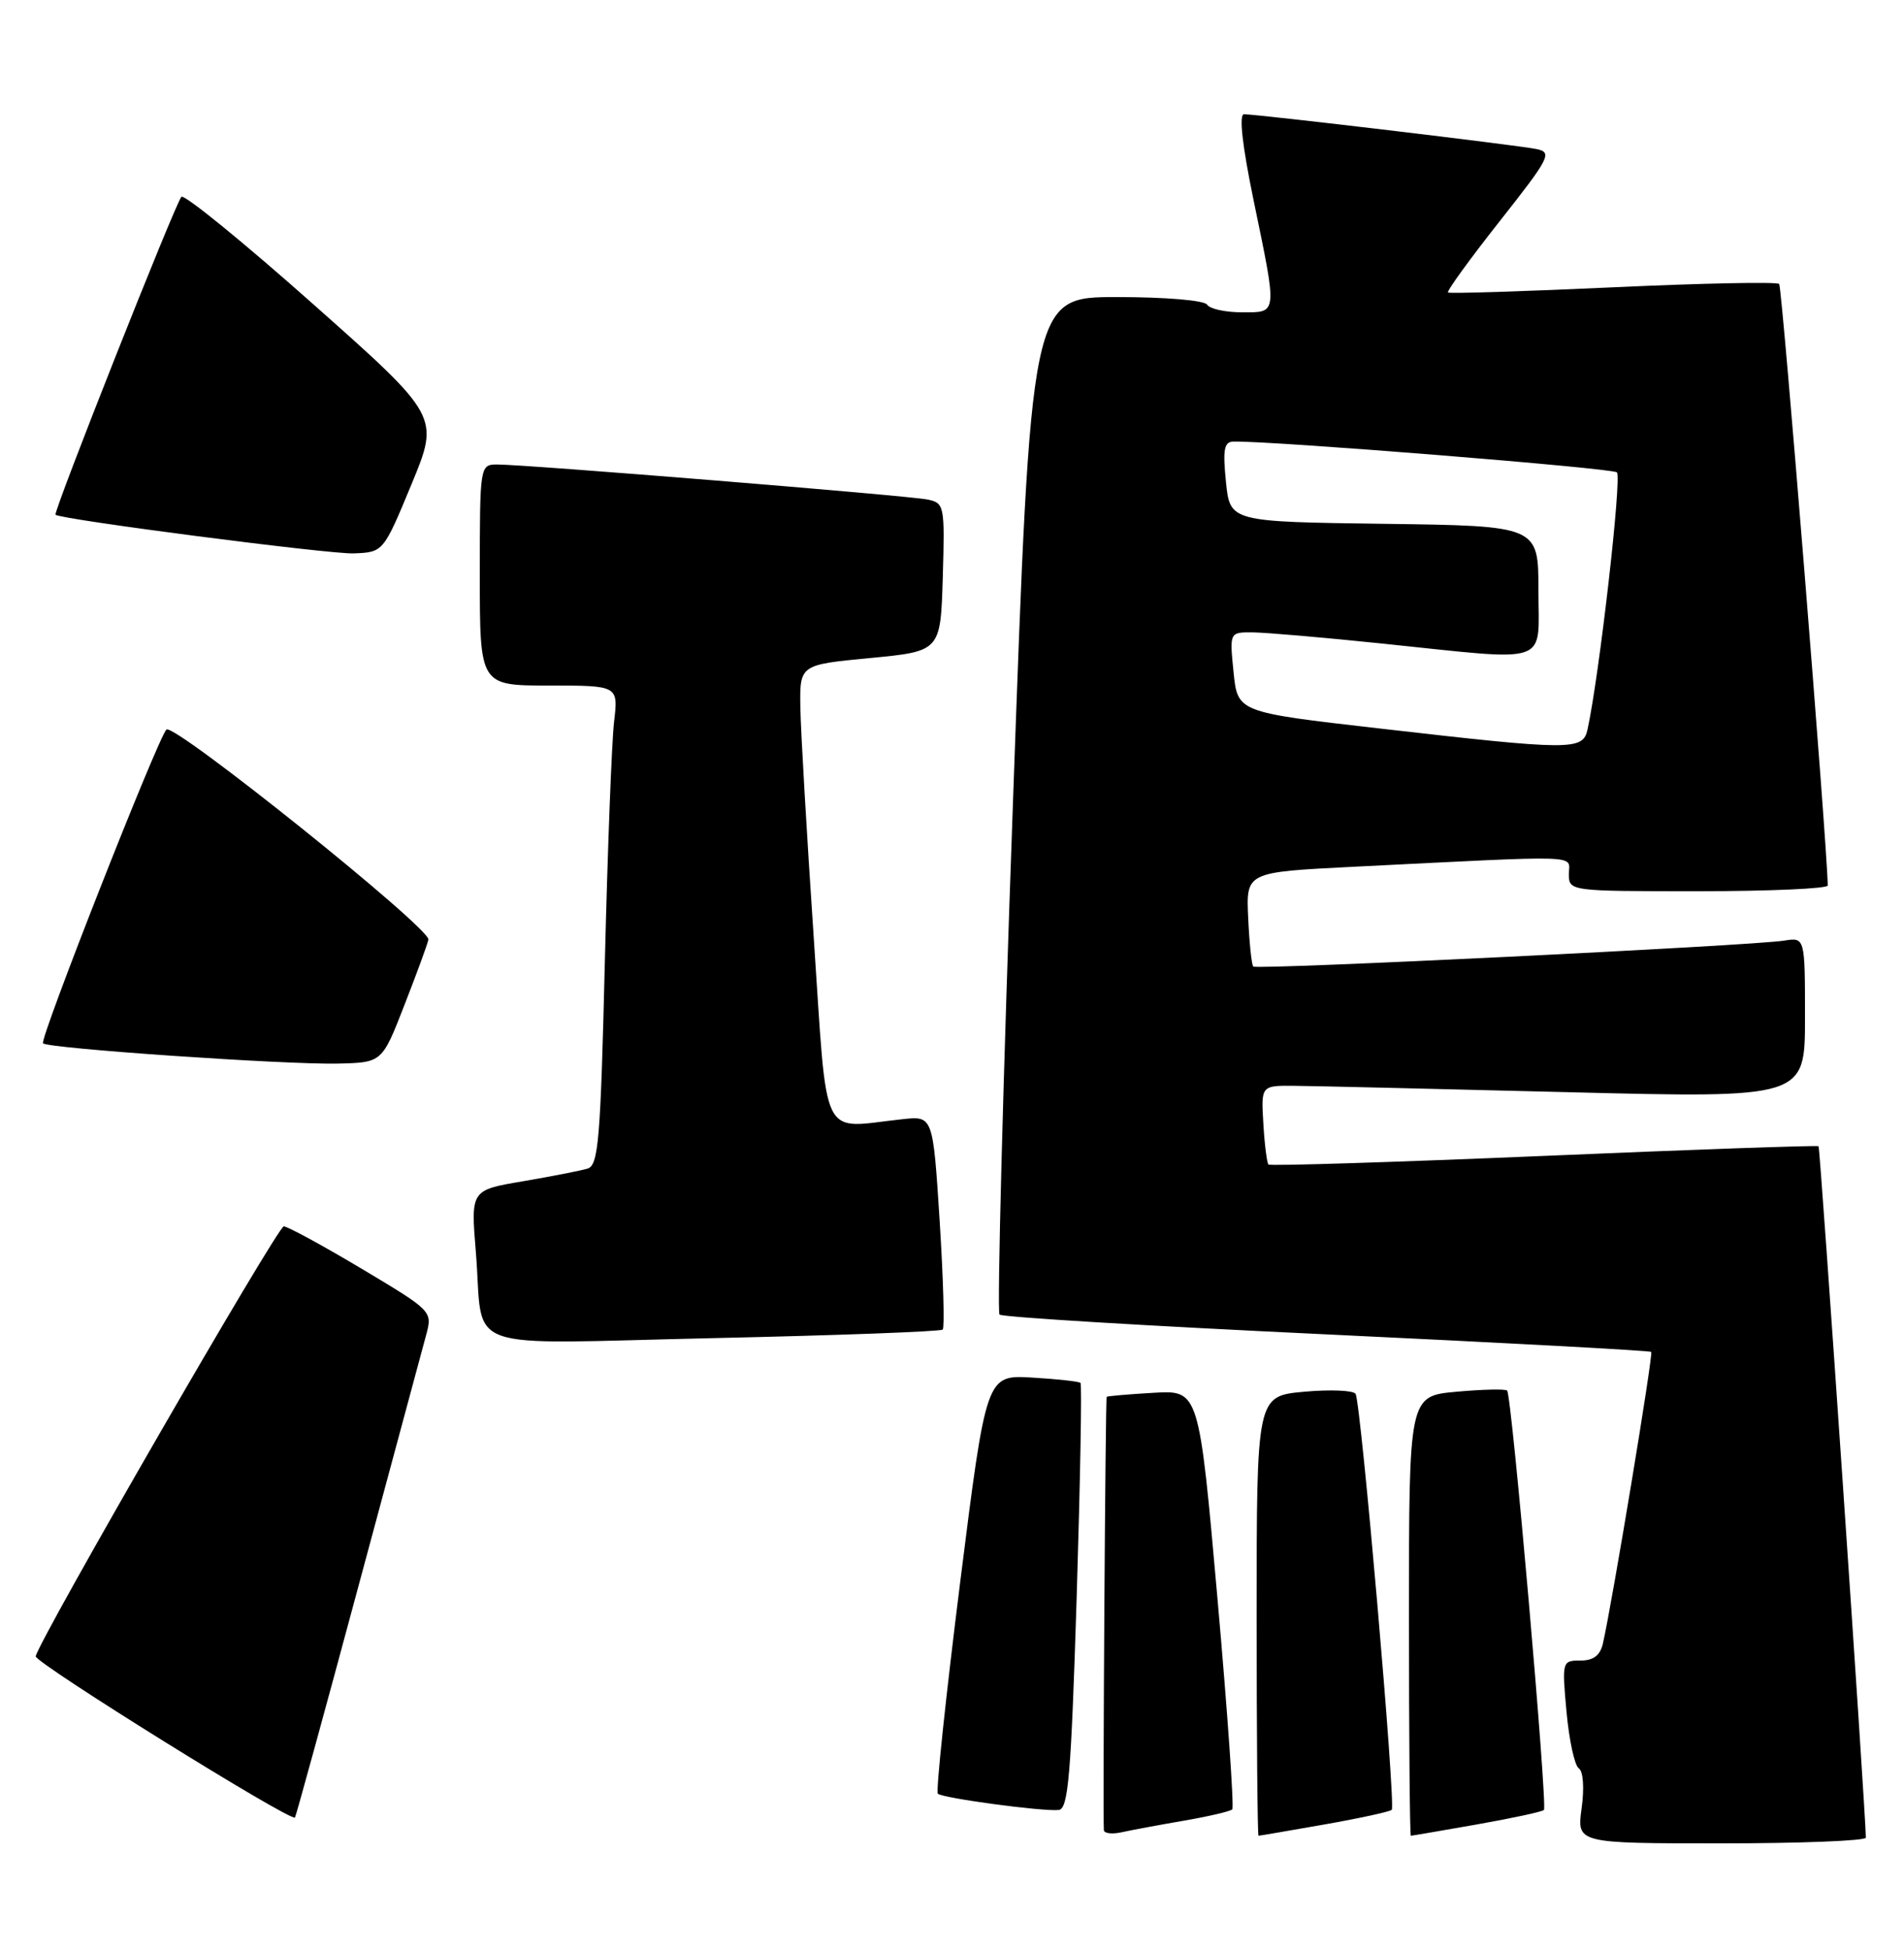 <?xml version="1.0" encoding="UTF-8" standalone="no"?>
<!DOCTYPE svg PUBLIC "-//W3C//DTD SVG 1.1//EN" "http://www.w3.org/Graphics/SVG/1.1/DTD/svg11.dtd" >
<svg xmlns="http://www.w3.org/2000/svg" xmlns:xlink="http://www.w3.org/1999/xlink" version="1.1" viewBox="0 0 250 256">
 <g >
 <path fill="currentColor"
d=" M 244.99 241.25 C 244.97 237.92 239.00 150.67 238.78 150.48 C 238.63 150.34 222.40 150.91 202.71 151.75 C 183.03 152.58 166.76 153.09 166.55 152.88 C 166.35 152.67 166.04 150.25 165.88 147.50 C 165.58 142.50 165.58 142.50 170.04 142.55 C 172.49 142.57 188.56 142.95 205.75 143.38 C 237.00 144.17 237.00 144.17 237.00 133.61 C 237.00 123.05 237.00 123.05 234.25 123.49 C 230.05 124.16 165.01 127.34 164.56 126.89 C 164.34 126.68 164.04 123.80 163.89 120.50 C 163.61 114.50 163.61 114.50 177.55 113.80 C 208.46 112.26 206.00 112.18 206.00 114.73 C 206.00 117.00 206.00 117.00 223.00 117.00 C 232.35 117.00 239.99 116.66 239.99 116.25 C 239.90 110.73 234.00 37.67 233.61 37.28 C 233.32 36.98 223.50 37.18 211.79 37.72 C 200.08 38.26 190.34 38.56 190.13 38.40 C 189.93 38.23 192.97 34.04 196.89 29.07 C 203.51 20.68 203.85 20.01 201.76 19.57 C 199.36 19.07 165.16 15.00 163.34 15.00 C 162.66 15.00 163.10 19.03 164.59 26.25 C 167.74 41.48 167.79 41.00 163.06 41.00 C 160.89 41.00 158.84 40.55 158.50 40.00 C 158.15 39.43 153.05 39.00 146.63 39.00 C 135.37 39.00 135.37 39.00 133.00 105.48 C 131.69 142.04 130.90 172.24 131.24 172.58 C 131.58 172.92 150.91 174.09 174.18 175.18 C 197.46 176.28 216.64 177.31 216.81 177.48 C 217.10 177.76 211.69 210.39 210.47 215.75 C 210.11 217.33 209.23 218.00 207.52 218.00 C 205.11 218.00 205.08 218.09 205.69 224.75 C 206.03 228.46 206.75 231.79 207.30 232.15 C 207.88 232.53 208.04 234.72 207.67 237.40 C 207.04 242.00 207.04 242.00 226.02 242.00 C 236.46 242.00 245.00 241.66 244.99 241.25 Z  M 155.41 239.03 C 158.66 238.47 161.54 237.80 161.80 237.54 C 162.05 237.28 161.18 224.79 159.85 209.78 C 157.43 182.50 157.43 182.50 151.46 182.85 C 148.18 183.04 145.41 183.28 145.31 183.38 C 145.14 183.53 144.79 238.21 144.94 240.27 C 144.97 240.69 146.01 240.82 147.25 240.55 C 148.49 240.27 152.16 239.59 155.41 239.03 Z  M 173.90 239.52 C 178.51 238.71 182.49 237.84 182.74 237.60 C 183.30 237.03 178.70 184.14 177.99 182.99 C 177.71 182.53 174.67 182.40 171.24 182.71 C 165.00 183.28 165.00 183.28 165.00 212.14 C 165.00 228.01 165.11 241.00 165.25 241.00 C 165.39 241.00 169.28 240.33 173.90 239.52 Z  M 193.90 239.52 C 198.51 238.71 202.48 237.85 202.72 237.62 C 203.22 237.11 198.50 183.16 197.89 182.56 C 197.67 182.33 194.67 182.40 191.24 182.71 C 185.00 183.28 185.00 183.28 185.00 212.14 C 185.00 228.01 185.11 241.00 185.25 241.00 C 185.39 241.00 189.28 240.33 193.90 239.52 Z  M 47.01 208.44 C 51.45 191.97 55.47 177.07 55.94 175.31 C 56.80 172.13 56.80 172.13 47.48 166.56 C 42.35 163.50 37.75 161.00 37.26 161.00 C 36.45 161.00 5.13 215.26 4.69 217.44 C 4.52 218.26 38.15 239.18 38.73 238.61 C 38.85 238.48 42.58 224.91 47.01 208.44 Z  M 141.37 209.69 C 141.84 194.41 142.07 181.74 141.87 181.55 C 141.67 181.36 138.80 181.04 135.50 180.85 C 129.50 180.50 129.50 180.50 126.07 207.74 C 124.19 222.72 122.87 235.20 123.14 235.48 C 123.73 236.06 136.83 237.83 139.00 237.62 C 140.27 237.50 140.63 233.23 141.37 209.69 Z  M 123.78 174.55 C 124.04 174.29 123.86 167.87 123.38 160.29 C 122.50 146.50 122.50 146.50 118.50 146.93 C 107.53 148.10 108.70 150.50 106.84 123.00 C 105.93 109.53 105.14 95.97 105.09 92.89 C 105.00 87.27 105.00 87.27 114.25 86.39 C 123.50 85.50 123.50 85.50 123.79 75.78 C 124.06 66.35 124.00 66.04 121.79 65.58 C 119.26 65.06 68.83 60.96 65.25 60.98 C 63.02 61.00 63.00 61.13 63.00 75.50 C 63.00 90.00 63.00 90.00 72.09 90.00 C 81.19 90.00 81.19 90.00 80.63 94.75 C 80.32 97.36 79.78 111.52 79.42 126.22 C 78.85 149.75 78.58 152.99 77.14 153.42 C 76.24 153.69 72.42 154.44 68.66 155.08 C 61.81 156.24 61.81 156.24 62.48 164.37 C 63.58 177.80 59.74 176.42 93.77 175.67 C 110.02 175.31 123.52 174.81 123.78 174.55 Z  M 53.08 132.00 C 54.69 127.88 56.12 123.99 56.25 123.36 C 56.57 121.90 22.78 94.81 21.85 95.78 C 20.69 96.98 5.16 136.46 5.65 136.97 C 6.30 137.64 37.42 139.78 44.33 139.63 C 50.16 139.50 50.16 139.50 53.08 132.00 Z  M 54.03 63.58 C 57.72 54.66 57.72 54.66 41.11 39.92 C 31.98 31.81 24.19 25.47 23.82 25.84 C 23.07 26.56 6.94 67.30 7.29 67.58 C 8.06 68.21 43.26 72.77 46.42 72.65 C 50.33 72.50 50.33 72.50 54.03 63.58 Z  M 181.00 95.62 C 162.50 93.50 162.50 93.50 161.97 88.25 C 161.44 83.00 161.44 83.00 164.47 83.02 C 166.14 83.03 173.80 83.69 181.50 84.49 C 203.93 86.81 202.00 87.47 202.00 77.52 C 202.00 69.04 202.00 69.04 181.75 68.77 C 161.50 68.50 161.50 68.50 160.97 63.25 C 160.54 58.98 160.73 57.99 161.97 57.97 C 167.12 57.87 211.64 61.45 212.30 62.01 C 212.98 62.59 210.00 88.64 208.45 95.75 C 207.84 98.55 206.44 98.54 181.00 95.62 Z "/>
</g>
</svg>